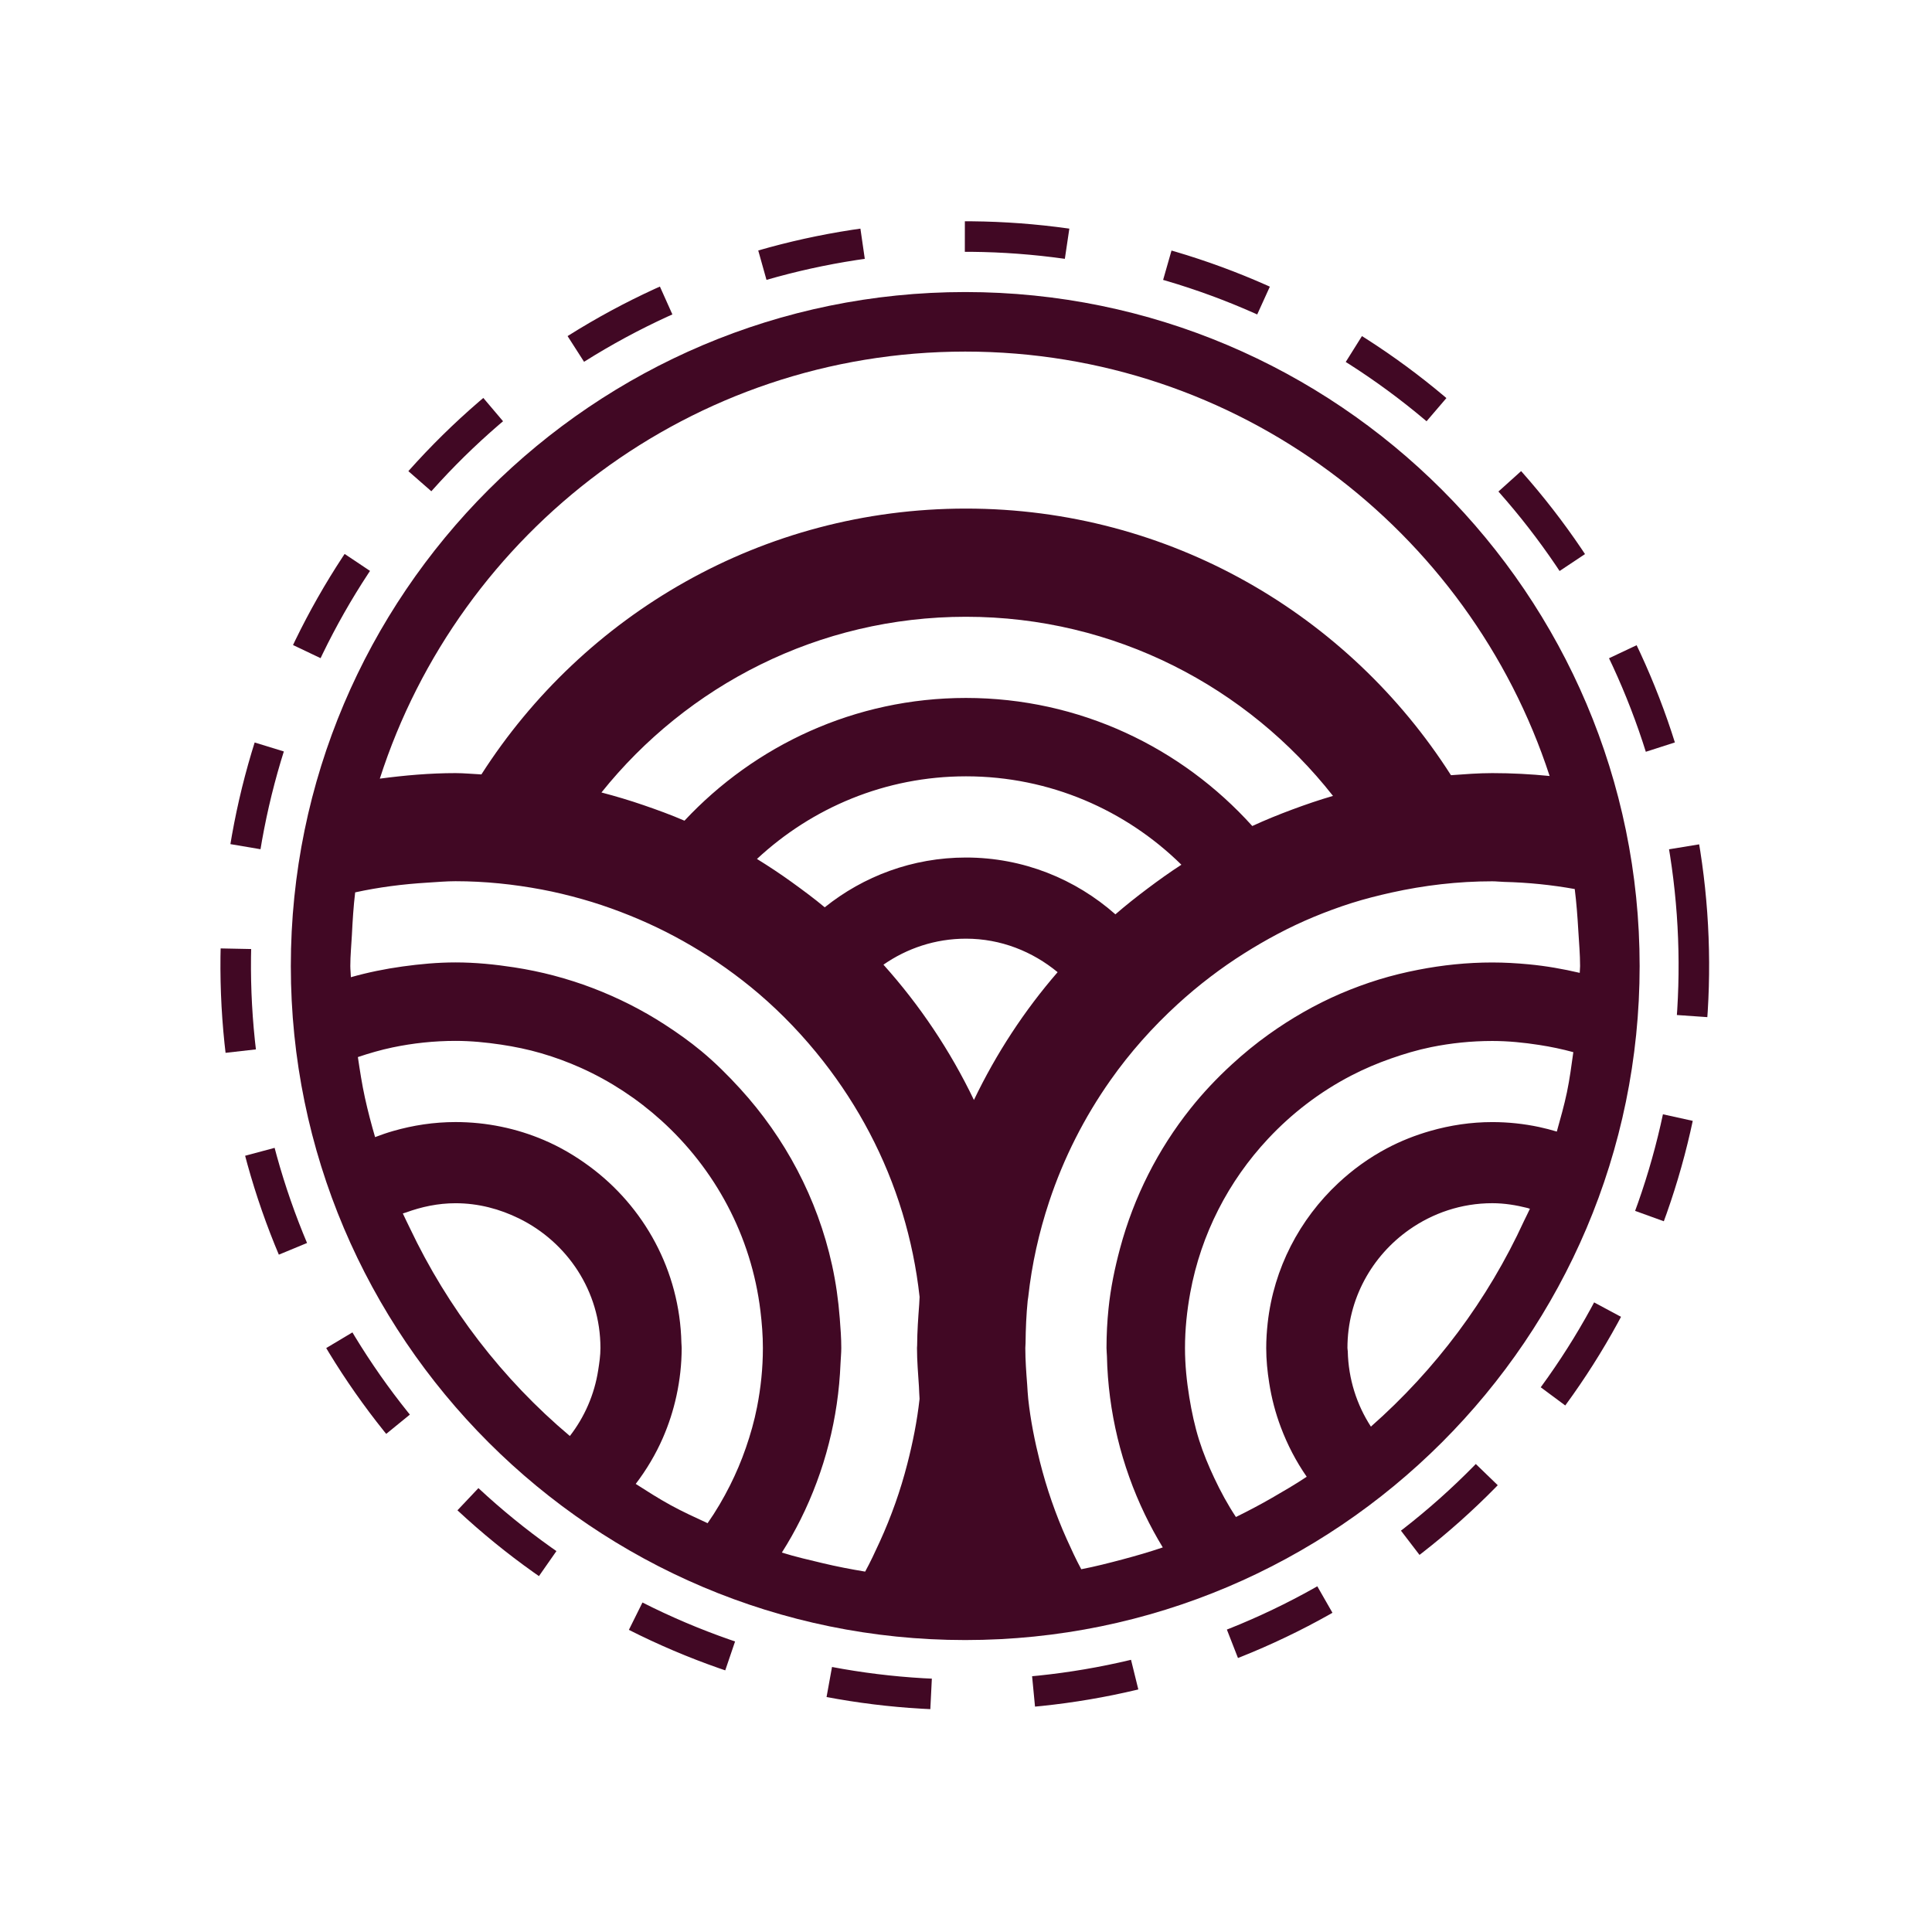 <svg width="1582" height="1582" viewBox="0 0 1582 1582" fill="none" xmlns="http://www.w3.org/2000/svg">

<g filter="url(#filter0_i)">

<path d="M790.371 239.139C485.864 239.139 238.139 486.715 238.139 791.038C238.139 1095.36 485.864 1342.94 790.371 1342.94C1094.88 1342.94 1342.6 1095.36 1342.6 791.038C1342.6 486.715 1094.88 239.139 790.371 239.139ZM1283.07 894.396C1280.78 905.312 1277.75 915.935 1274.78 926.583C1270 925.17 1265.17 923.878 1260.25 922.831C1247.89 920.223 1235.09 918.81 1221.97 918.81C1204.42 918.81 1187.5 921.417 1171.41 925.998C1158.92 929.555 1146.93 934.307 1135.67 940.276C1121.09 948 1107.73 957.649 1095.78 968.832C1064.31 998.241 1043 1038.35 1038.02 1083.4C1037.29 1090.12 1036.83 1096.92 1036.83 1103.84C1036.83 1113.59 1037.8 1123.06 1039.27 1132.4C1041.22 1144.94 1044.41 1157.05 1048.78 1168.63C1054.21 1183.1 1061.31 1196.72 1069.99 1209.22C1060.75 1215.41 1051.07 1221.01 1041.41 1226.59C1031.83 1232.12 1022.01 1237.27 1012.03 1242.19C1005.33 1232.08 999.503 1221.35 994.31 1210.29C989.581 1200.23 985.265 1189.92 981.876 1179.18C978.317 1167.85 975.806 1156.1 973.855 1144.17C971.71 1131.01 970.32 1117.61 970.32 1103.87C970.32 1088.39 971.929 1073.31 974.611 1058.62C983.437 1010.35 1006.09 966.956 1038.32 932.504C1057.87 911.574 1080.86 893.982 1106.53 880.679C1116.97 875.269 1127.86 870.64 1139.08 866.717C1149.73 862.989 1160.61 859.724 1171.85 857.434C1188.03 854.145 1204.81 852.39 1221.95 852.39C1235.06 852.39 1247.84 853.706 1260.42 855.655C1269.9 857.117 1279.19 859.066 1288.31 861.552C1286.77 872.516 1285.33 883.602 1283.07 894.396ZM1247.89 999.825C1218.22 1064.49 1175.31 1121.7 1122.55 1168.17C1110.97 1150.33 1104.12 1129.23 1103.61 1106.52C1103.58 1105.59 1103.34 1104.72 1103.34 1103.79C1103.34 1063.71 1123.38 1028.43 1153.85 1006.96C1173.16 993.368 1196.57 985.23 1221.97 985.23C1231.92 985.23 1241.43 986.814 1250.67 989.129C1251.37 989.299 1252.06 989.592 1252.76 989.787C1251.25 993.222 1249.45 996.438 1247.89 999.825ZM1251.76 789.625C1241.94 788.699 1232.02 788.115 1221.95 788.115C1201.22 788.115 1181.01 790.259 1161.39 794.084C1150.44 796.204 1139.69 798.835 1129.18 802.052C1118.48 805.341 1108.02 809.215 1097.8 813.576C1076.91 822.543 1057.33 833.848 1039.05 846.884C1028.34 854.51 1018.2 862.843 1008.55 871.712C996.456 882.823 985.143 894.762 974.904 907.627C948.305 941.007 928.508 979.845 917.147 1022.19C912.856 1038.18 909.443 1054.53 907.712 1071.41C906.615 1082.06 906.054 1092.88 906.054 1103.79C906.054 1106.01 906.347 1108.18 906.396 1110.37C906.883 1133.42 909.907 1155.81 915.099 1177.4C917.733 1188.34 920.926 1199.01 924.681 1209.49C928.411 1219.97 932.677 1230.13 937.456 1240.07C941.918 1249.35 946.818 1258.34 952.133 1267.09C941.284 1270.77 930.264 1273.96 919.098 1276.93C907.956 1279.88 896.814 1282.76 885.38 1284.95C881.016 1276.88 877.188 1268.53 873.41 1260.14C868.851 1250.01 864.779 1239.63 861.098 1229.05C857.441 1218.53 854.271 1207.81 851.516 1196.92C847.299 1180.15 843.861 1163.1 841.959 1145.55C841.52 1141.61 841.374 1137.59 841.082 1133.62C840.326 1123.75 839.57 1113.85 839.57 1103.79C839.57 1102.43 839.765 1101.11 839.765 1099.77C839.887 1088.05 840.375 1076.43 841.52 1065C841.618 1064 841.837 1063.03 841.959 1062.05C844.909 1035.08 850.785 1009.04 859.074 984.036C870.947 948.195 887.989 914.741 909.321 884.479C925.29 861.795 943.746 841.085 964.152 822.397C972.783 814.502 981.73 806.998 991.068 799.907C999.966 793.134 1009.13 786.726 1018.62 780.756C1036.66 769.378 1055.55 759.217 1075.47 750.933C1085.74 746.669 1096.19 742.795 1106.9 739.408C1117.55 736.046 1128.47 733.293 1139.52 730.832C1166.09 724.96 1193.62 721.646 1221.95 721.646C1225.24 721.646 1228.41 722.06 1231.67 722.133C1251.35 722.621 1270.61 724.594 1289.46 727.981C1290.87 739.189 1291.72 750.568 1292.38 761.995C1292.94 771.668 1293.84 781.244 1293.84 791.063C1293.84 792.939 1293.58 794.742 1293.55 796.618C1279.92 793.426 1266.03 790.965 1251.76 789.625ZM329.856 993.636C330.637 993.319 331.49 993.173 332.294 992.881C345.045 988.203 358.649 985.255 373.033 985.255C391.782 985.255 409.287 990.006 425.06 997.754C464.361 1017.08 491.667 1057.08 491.667 1103.82C491.667 1110.01 490.765 1115.95 489.838 1121.87C486.718 1142.07 478.575 1160.39 466.628 1175.86C411.432 1129.4 366.67 1071.19 335.464 1005.31C333.635 1001.38 331.612 997.583 329.856 993.636ZM542.816 1177.35C547.595 1166.36 551.349 1154.81 553.933 1142.83C556.664 1130.23 558.176 1117.19 558.176 1103.79C558.176 1102.35 558.005 1100.97 557.956 1099.55C556.615 1040.3 527.286 987.959 482.646 955.042C471.09 946.514 458.656 939.155 445.272 933.478C434.154 928.751 422.501 925.072 410.384 922.587C398.316 920.102 385.809 918.786 373.033 918.786C355.285 918.786 338.17 921.442 321.909 926.12C316.886 927.557 311.986 929.263 307.134 931.115C304.038 920.467 301.185 909.698 298.796 898.758C296.407 887.842 294.7 876.731 293.043 865.572C302.307 862.453 311.718 859.724 321.421 857.678C338.097 854.193 355.334 852.317 373.033 852.317C385.687 852.317 398.047 853.56 410.213 855.363C421.428 857.044 432.423 859.31 443.102 862.429C454.341 865.694 465.214 869.714 475.747 874.441C499.883 885.284 521.947 899.854 541.353 917.373C585.311 957.04 615.249 1011.81 622.685 1073.55C623.88 1083.47 624.684 1093.53 624.684 1103.77C624.684 1120.31 622.978 1136.47 619.906 1152.13C617.663 1163.61 614.493 1174.72 610.739 1185.56C607.082 1196.16 602.718 1206.42 597.744 1216.34C592.332 1227.1 586.261 1237.46 579.411 1247.25C569.195 1242.53 558.956 1237.85 549.131 1232.47C539.33 1227.1 529.943 1221.09 520.557 1215.09C529.358 1203.52 536.916 1190.9 542.816 1177.35ZM655.574 1244.14C660.499 1234.27 664.887 1224.13 668.763 1213.7C672.64 1203.35 675.956 1192.75 678.711 1181.91C684.098 1160.86 687.341 1139 688.243 1116.51C688.414 1112.27 688.877 1108.08 688.877 1103.79C688.877 1095.58 688.267 1087.52 687.634 1079.48C686.488 1064.66 684.44 1050.12 681.319 1035.93C669.227 980.991 642.677 931.553 606.009 891.399C596.087 880.532 585.652 870.128 574.315 860.723C564.734 852.78 554.567 845.568 544.084 838.794C525.701 826.904 505.978 816.963 485.255 809.044C474.918 805.097 464.337 801.735 453.536 798.86C442.907 796.058 432.058 793.816 421.013 792.11C405.313 789.698 389.368 788.066 372.985 788.066C358.259 788.066 343.875 789.43 329.686 791.38C315.228 793.378 301.088 796.277 287.313 800.175C287.264 797.081 286.85 794.108 286.85 791.014C286.85 782.462 287.703 774.104 288.142 765.65C288.727 753.906 289.434 742.235 290.824 730.71C310.035 726.495 329.832 723.961 350.019 722.742C357.674 722.279 365.256 721.573 373.009 721.573C397.145 721.573 420.672 724.082 443.565 728.371C454.755 730.466 465.726 733.146 476.551 736.192C487.4 739.238 498.006 742.819 508.416 746.791C528.578 754.466 547.887 763.725 566.27 774.543C575.9 780.196 585.262 786.214 594.331 792.671C603.596 799.274 612.567 806.194 621.174 813.552C640.653 830.218 658.353 848.833 674.151 869.032C702.822 905.702 725.106 947.561 738.929 993.173C745.634 1015.32 750.412 1038.32 752.997 1061.96C752.826 1063.98 752.85 1066.05 752.68 1068.07C751.851 1079.16 751.046 1090.24 750.997 1101.53C750.997 1102.26 750.875 1102.96 750.875 1103.72C750.875 1114.39 751.778 1124.82 752.46 1135.32C752.68 1138.68 752.68 1142.12 752.972 1145.48C750.973 1163.68 747.389 1181.4 742.928 1198.74C740.124 1209.63 736.881 1220.36 733.151 1230.86C729.323 1241.63 725.106 1252.15 720.376 1262.46C716.573 1270.72 712.794 1278.95 708.43 1286.9C696.776 1284.97 685.269 1282.76 673.908 1280.05C662.595 1277.35 651.234 1274.76 640.214 1271.3C645.797 1262.56 650.893 1253.49 655.574 1244.14ZM1268.9 635.417C1253.45 633.882 1237.82 633.054 1221.95 633.054C1210.54 633.054 1199.35 633.955 1188.11 634.759C1104.48 503.649 958.057 416.446 790.956 416.446C624.124 416.446 477.892 503.381 394.195 634.126C387.125 633.809 380.152 633.054 373.009 633.054C351.945 633.054 331.344 634.905 311.011 637.586C376.13 435.012 566.294 287.894 790.347 287.894C1013.59 287.87 1203.13 433.964 1268.9 635.417ZM1058.21 662.852C1047.07 666.994 1036.15 671.429 1025.42 676.375C967.565 612.172 884.039 571.507 790.956 571.507C700.019 571.507 618.15 610.345 560.467 672.014C549.545 667.263 538.306 663.193 526.969 659.295C515.681 655.397 504.174 651.985 492.496 648.915C562.637 561.346 670.251 505.038 790.956 505.038C912.905 505.038 1021.45 562.589 1091.51 651.717C1080.23 654.982 1069.18 658.783 1058.21 662.852ZM939.626 727.615C930.63 734.365 921.828 741.333 913.344 748.691C880.675 719.843 837.912 702.178 790.981 702.178C747.218 702.178 707.04 717.504 675.322 742.941C666.618 735.656 657.451 728.931 648.235 722.255C639.02 715.603 629.536 709.341 619.833 703.348C664.79 661.512 724.862 635.685 790.981 635.685C859.635 635.685 921.901 663.364 967.37 708.074C957.838 714.239 948.671 720.818 939.626 727.615ZM797.49 900.707C778.059 860.212 753.07 822.981 723.399 789.918C742.586 776.565 765.82 768.622 790.981 768.622C819.603 768.622 845.519 779.173 866.022 796.058C838.717 827.562 815.726 862.721 797.49 900.707Z" fill="#410824"/>
</g>
<defs>

<radialGradient id="paint0_radial" cx="0" cy="0" r="1" gradientUnits="userSpaceOnUse" gradientTransform="translate(790.139 731.139) rotate(90) scale(636.5 482.4)">
<stop stop-color="#982D61"/>
<stop offset="1" stop-color="#500B2D"/>
</radialGradient>
</defs>
<animateTransform
            attributeName="transform"
            begin="0s"
            dur="20s"
            type="rotate"
            from="360 "
            to="0 "
            repeatCount="indefinite"
        />
        
<circle cx="790." cy="790.639" r="597" transform="rotate(-4.093 790.638 790.639)" stroke="#410824" stroke-width="25" stroke-dasharray="84 84"/>

</svg>
